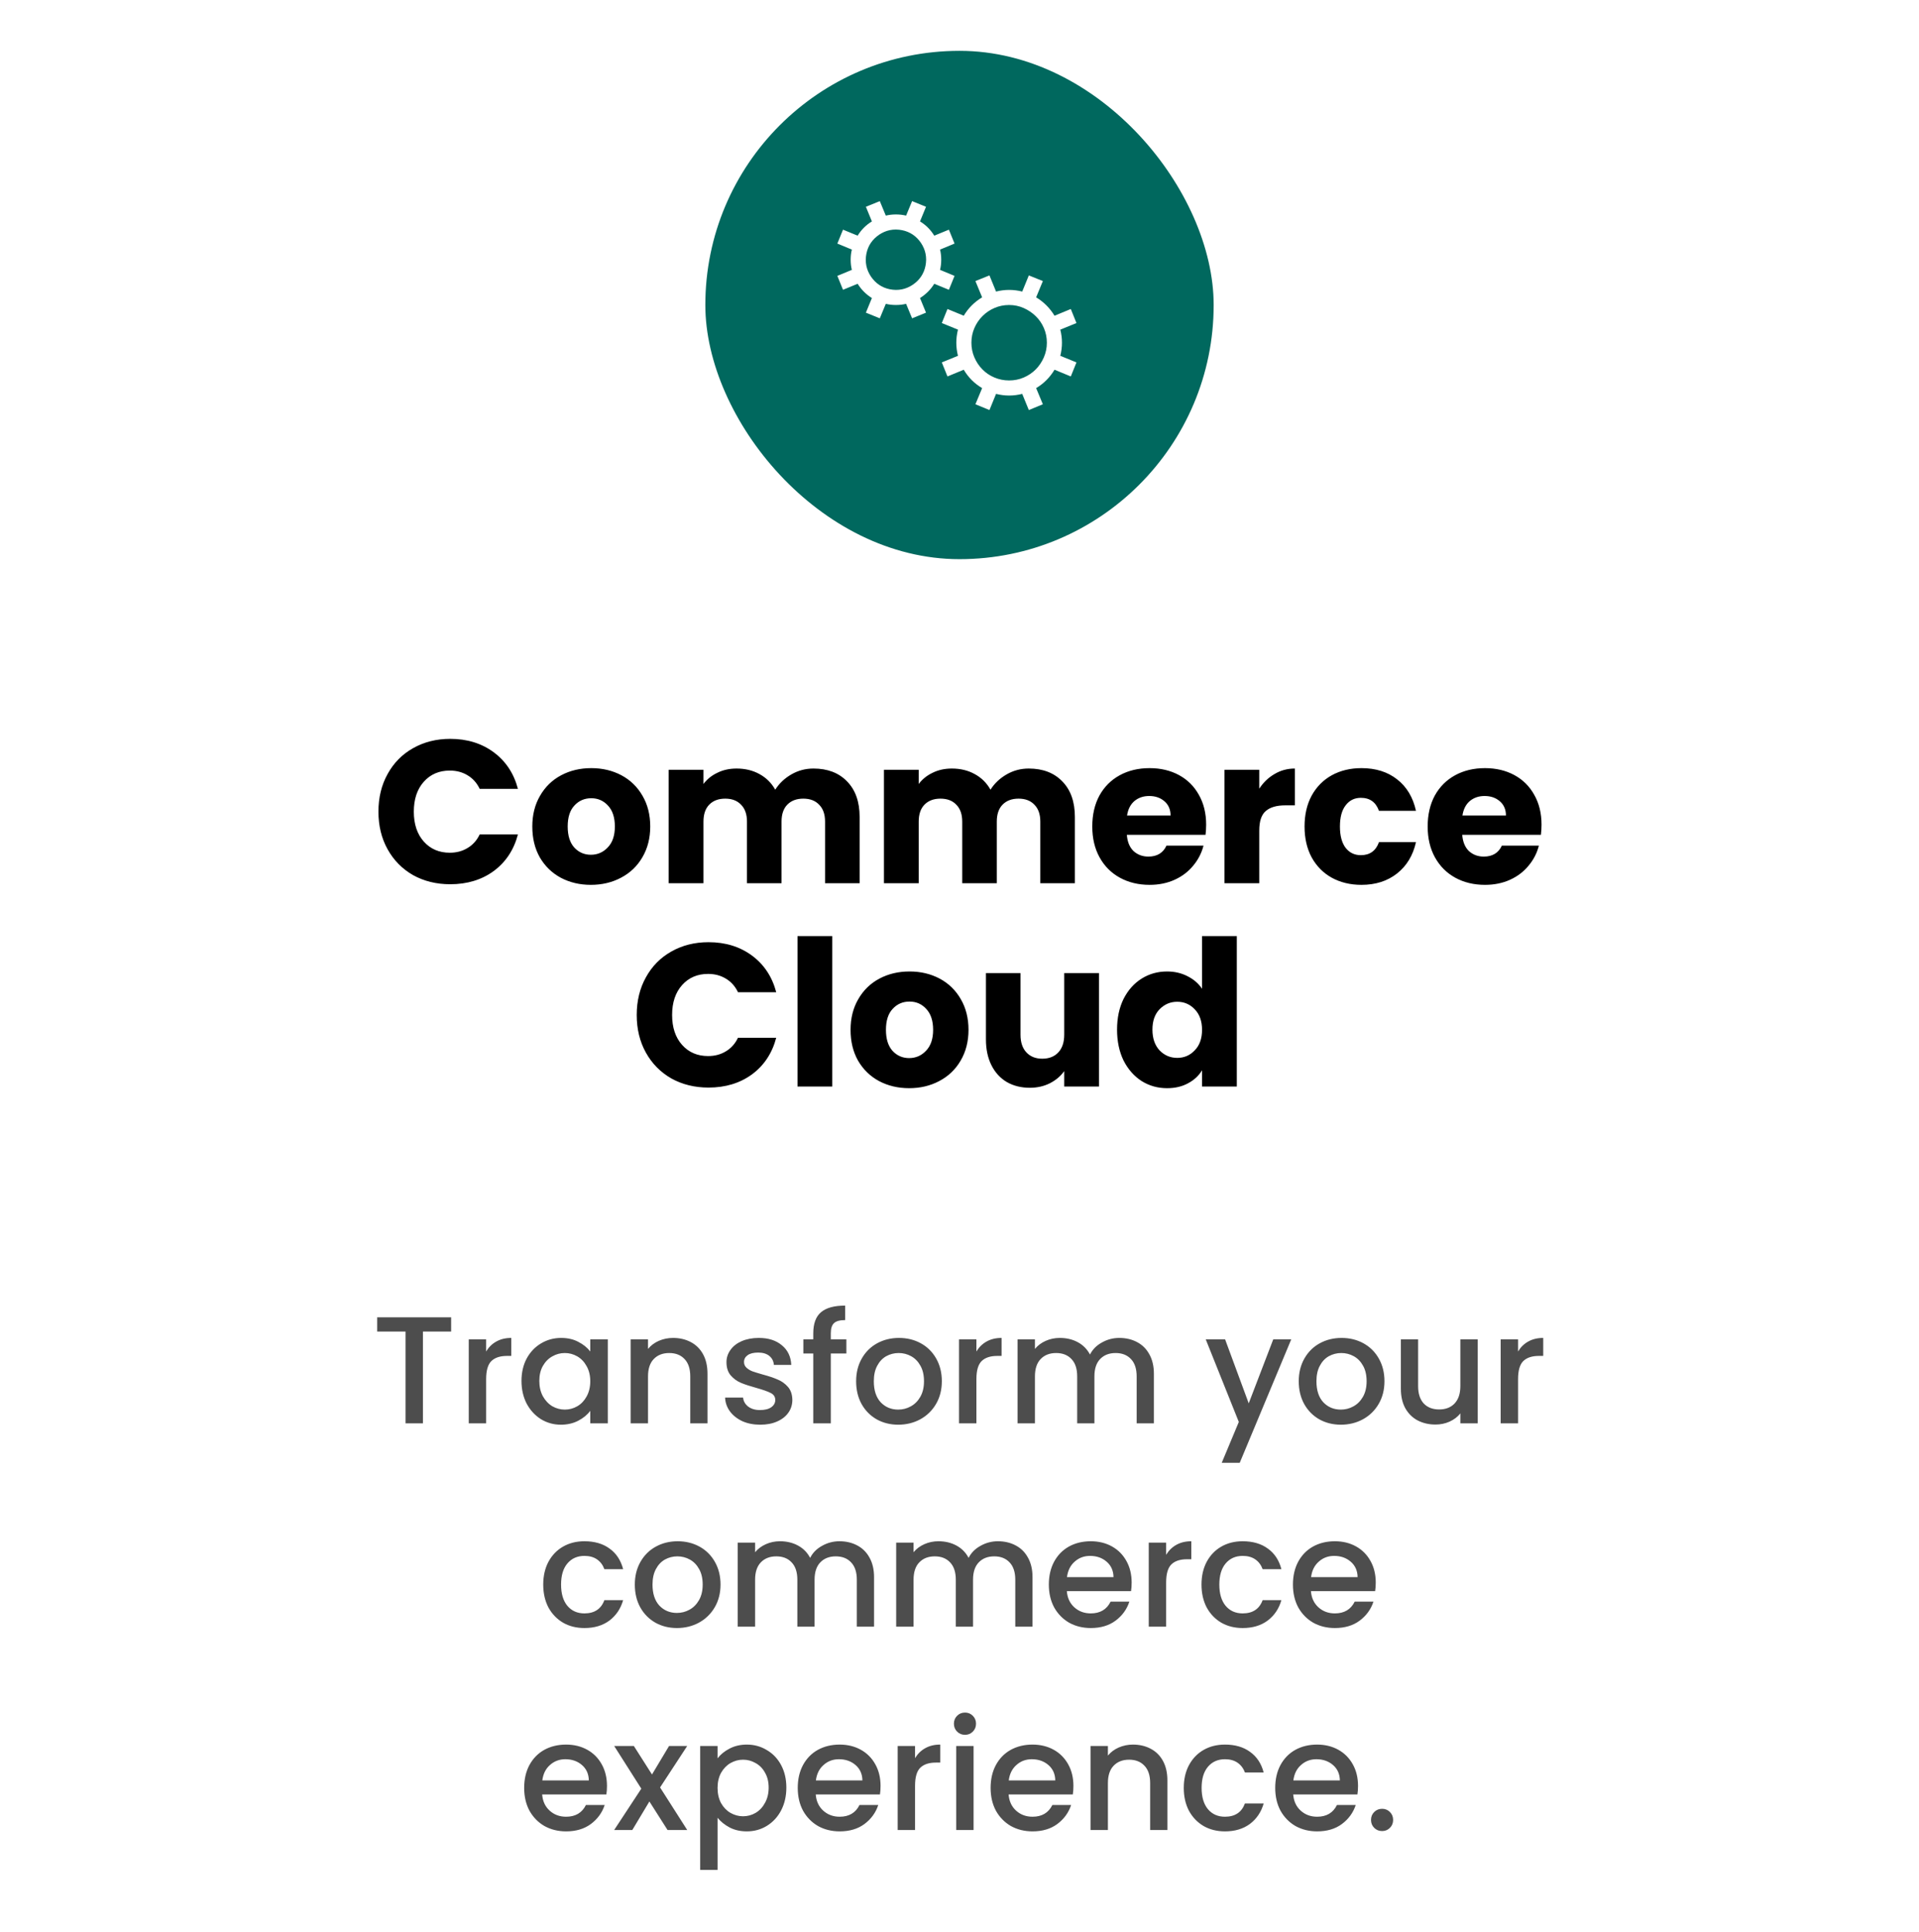 <svg width="302" height="304" viewBox="0 0 302 304" fill="none" xmlns="http://www.w3.org/2000/svg">
<rect width="302" height="304" fill="white"/>
<rect x="111" y="8" width="80" height="80" rx="40" fill="#00685E"/>
<g clip-path="url(#clip0_5_260)">
<path d="M147.029 44.66C146.745 45.118 146.417 45.532 146.046 45.903C145.675 46.274 145.254 46.608 144.784 46.905L145.73 49.206L143.541 50.097L142.595 47.815C142.1 47.938 141.568 48 140.999 48C140.43 48 139.898 47.938 139.403 47.815L138.457 50.097L136.268 49.206L137.214 46.905C136.756 46.621 136.342 46.293 135.971 45.922C135.6 45.551 135.266 45.13 134.969 44.66L132.668 45.606L131.777 43.417L134.06 42.471C133.936 41.976 133.874 41.444 133.874 40.875C133.874 40.306 133.936 39.774 134.06 39.279L131.777 38.333L132.668 36.144L134.969 37.09C135.538 36.162 136.286 35.414 137.214 34.845L136.268 32.544L138.457 31.653L139.403 33.935C139.898 33.812 140.43 33.75 140.999 33.75C141.568 33.75 142.1 33.812 142.595 33.935L143.541 31.653L145.73 32.544L144.784 34.845C145.712 35.414 146.46 36.162 147.029 37.09L149.33 36.144L150.221 38.333L147.938 39.279C148.062 39.774 148.124 40.306 148.124 40.875C148.124 41.444 148.062 41.976 147.938 42.471L150.221 43.417L149.33 45.606L147.029 44.66ZM140.999 45.625C141.655 45.625 142.267 45.501 142.836 45.254C143.405 45.007 143.912 44.666 144.357 44.233C144.803 43.8 145.143 43.3 145.378 42.73C145.613 42.161 145.737 41.543 145.749 40.875C145.749 40.219 145.625 39.607 145.378 39.038C145.131 38.469 144.79 37.962 144.357 37.517C143.924 37.071 143.424 36.731 142.854 36.496C142.285 36.261 141.667 36.137 140.999 36.125C140.343 36.125 139.731 36.249 139.162 36.496C138.593 36.743 138.086 37.084 137.641 37.517C137.195 37.95 136.855 38.45 136.62 39.02C136.385 39.589 136.261 40.207 136.249 40.875C136.249 41.531 136.373 42.143 136.62 42.712C136.868 43.281 137.208 43.788 137.641 44.233C138.074 44.679 138.575 45.019 139.144 45.254C139.713 45.489 140.331 45.613 140.999 45.625ZM167.124 53.938C167.124 54.618 167.037 55.304 166.864 55.997L169.406 57.036L168.516 59.244L165.955 58.187C165.225 59.399 164.26 60.364 163.061 61.081L164.118 63.623L161.91 64.532L160.871 61.99C160.178 62.163 159.492 62.25 158.812 62.25C158.131 62.25 157.445 62.163 156.752 61.99L155.713 64.532L153.505 63.623L154.562 61.081C153.35 60.364 152.385 59.399 151.668 58.187L149.107 59.244L148.217 57.036L150.759 55.997C150.586 55.304 150.499 54.618 150.499 53.938C150.499 53.257 150.586 52.571 150.759 51.878L148.217 50.839L149.107 48.631L151.668 49.688C152.385 48.489 153.35 47.524 154.562 46.794L153.505 44.233L155.713 43.343L156.752 45.885C157.445 45.712 158.131 45.625 158.812 45.625C159.492 45.625 160.178 45.712 160.871 45.885L161.91 43.343L164.118 44.233L163.061 46.794C164.26 47.524 165.225 48.489 165.955 49.688L168.516 48.631L169.406 50.839L166.864 51.878C167.037 52.571 167.124 53.257 167.124 53.938ZM158.812 59.875C159.628 59.875 160.395 59.72 161.112 59.411C161.83 59.102 162.454 58.681 162.986 58.149C163.518 57.617 163.945 56.987 164.267 56.257C164.588 55.527 164.749 54.754 164.749 53.938C164.749 53.121 164.594 52.354 164.285 51.637C163.976 50.919 163.549 50.295 163.005 49.763C162.461 49.231 161.83 48.804 161.112 48.482C160.395 48.161 159.628 48 158.812 48C157.995 48 157.228 48.155 156.511 48.464C155.793 48.773 155.162 49.2 154.618 49.744C154.074 50.288 153.647 50.919 153.338 51.637C153.029 52.354 152.874 53.121 152.874 53.938C152.874 54.754 153.029 55.521 153.338 56.238C153.647 56.956 154.068 57.587 154.6 58.131C155.132 58.675 155.762 59.102 156.492 59.411C157.222 59.72 157.995 59.875 158.812 59.875Z" fill="white"/>
</g>
<path d="M59.556 127.736C59.556 125.517 60.036 123.544 60.996 121.816C61.956 120.067 63.289 118.712 64.996 117.752C66.724 116.771 68.676 116.28 70.852 116.28C73.519 116.28 75.801 116.984 77.7 118.392C79.599 119.8 80.868 121.72 81.508 124.152H75.492C75.044 123.213 74.404 122.499 73.572 122.008C72.761 121.517 71.833 121.272 70.788 121.272C69.103 121.272 67.737 121.859 66.692 123.032C65.647 124.205 65.124 125.773 65.124 127.736C65.124 129.699 65.647 131.267 66.692 132.44C67.737 133.613 69.103 134.2 70.788 134.2C71.833 134.2 72.761 133.955 73.572 133.464C74.404 132.973 75.044 132.259 75.492 131.32H81.508C80.868 133.752 79.599 135.672 77.7 137.08C75.801 138.467 73.519 139.16 70.852 139.16C68.676 139.16 66.724 138.68 64.996 137.72C63.289 136.739 61.956 135.384 60.996 133.656C60.036 131.928 59.556 129.955 59.556 127.736ZM92.987 139.256C91.238 139.256 89.659 138.883 88.251 138.136C86.864 137.389 85.766 136.323 84.955 134.936C84.166 133.549 83.771 131.928 83.771 130.072C83.771 128.237 84.176 126.627 84.987 125.24C85.798 123.832 86.907 122.755 88.315 122.008C89.723 121.261 91.302 120.888 93.051 120.888C94.8 120.888 96.379 121.261 97.787 122.008C99.195 122.755 100.304 123.832 101.115 125.24C101.926 126.627 102.331 128.237 102.331 130.072C102.331 131.907 101.915 133.528 101.083 134.936C100.272 136.323 99.152 137.389 97.723 138.136C96.315 138.883 94.736 139.256 92.987 139.256ZM92.987 134.52C94.032 134.52 94.918 134.136 95.643 133.368C96.39 132.6 96.763 131.501 96.763 130.072C96.763 128.643 96.4 127.544 95.675 126.776C94.971 126.008 94.096 125.624 93.051 125.624C91.984 125.624 91.099 126.008 90.395 126.776C89.691 127.523 89.339 128.621 89.339 130.072C89.339 131.501 89.68 132.6 90.363 133.368C91.067 134.136 91.942 134.52 92.987 134.52ZM128.018 120.952C130.237 120.952 131.997 121.624 133.298 122.968C134.621 124.312 135.282 126.179 135.282 128.568V139H129.842V129.304C129.842 128.152 129.533 127.267 128.914 126.648C128.317 126.008 127.485 125.688 126.418 125.688C125.351 125.688 124.509 126.008 123.89 126.648C123.293 127.267 122.994 128.152 122.994 129.304V139H117.554V129.304C117.554 128.152 117.245 127.267 116.626 126.648C116.029 126.008 115.197 125.688 114.13 125.688C113.063 125.688 112.221 126.008 111.602 126.648C111.005 127.267 110.706 128.152 110.706 129.304V139H105.234V121.144H110.706V123.384C111.261 122.637 111.986 122.051 112.882 121.624C113.778 121.176 114.791 120.952 115.922 120.952C117.266 120.952 118.461 121.24 119.506 121.816C120.573 122.392 121.405 123.213 122.002 124.28C122.621 123.299 123.463 122.499 124.53 121.88C125.597 121.261 126.759 120.952 128.018 120.952ZM161.893 120.952C164.112 120.952 165.872 121.624 167.173 122.968C168.496 124.312 169.157 126.179 169.157 128.568V139H163.717V129.304C163.717 128.152 163.408 127.267 162.789 126.648C162.192 126.008 161.36 125.688 160.293 125.688C159.226 125.688 158.384 126.008 157.765 126.648C157.168 127.267 156.869 128.152 156.869 129.304V139H151.429V129.304C151.429 128.152 151.12 127.267 150.501 126.648C149.904 126.008 149.072 125.688 148.005 125.688C146.938 125.688 146.096 126.008 145.477 126.648C144.88 127.267 144.581 128.152 144.581 129.304V139H139.109V121.144H144.581V123.384C145.136 122.637 145.861 122.051 146.757 121.624C147.653 121.176 148.666 120.952 149.797 120.952C151.141 120.952 152.336 121.24 153.381 121.816C154.448 122.392 155.28 123.213 155.877 124.28C156.496 123.299 157.338 122.499 158.405 121.88C159.472 121.261 160.634 120.952 161.893 120.952ZM189.816 129.784C189.816 130.296 189.784 130.829 189.72 131.384H177.336C177.421 132.493 177.773 133.347 178.392 133.944C179.032 134.52 179.811 134.808 180.728 134.808C182.093 134.808 183.043 134.232 183.576 133.08H189.4C189.101 134.253 188.557 135.309 187.768 136.248C187 137.187 186.029 137.923 184.856 138.456C183.683 138.989 182.371 139.256 180.92 139.256C179.171 139.256 177.613 138.883 176.248 138.136C174.883 137.389 173.816 136.323 173.048 134.936C172.28 133.549 171.896 131.928 171.896 130.072C171.896 128.216 172.269 126.595 173.016 125.208C173.784 123.821 174.851 122.755 176.216 122.008C177.581 121.261 179.149 120.888 180.92 120.888C182.648 120.888 184.184 121.251 185.528 121.976C186.872 122.701 187.917 123.736 188.664 125.08C189.432 126.424 189.816 127.992 189.816 129.784ZM184.216 128.344C184.216 127.405 183.896 126.659 183.256 126.104C182.616 125.549 181.816 125.272 180.856 125.272C179.939 125.272 179.16 125.539 178.52 126.072C177.901 126.605 177.517 127.363 177.368 128.344H184.216ZM198.175 124.12C198.815 123.139 199.615 122.371 200.575 121.816C201.535 121.24 202.601 120.952 203.775 120.952V126.744H202.271C200.905 126.744 199.881 127.043 199.199 127.64C198.516 128.216 198.175 129.24 198.175 130.712V139H192.703V121.144H198.175V124.12ZM205.302 130.072C205.302 128.216 205.676 126.595 206.422 125.208C207.19 123.821 208.246 122.755 209.59 122.008C210.956 121.261 212.513 120.888 214.262 120.888C216.502 120.888 218.369 121.475 219.862 122.648C221.377 123.821 222.369 125.475 222.838 127.608H217.014C216.524 126.243 215.574 125.56 214.166 125.56C213.164 125.56 212.364 125.955 211.766 126.744C211.169 127.512 210.87 128.621 210.87 130.072C210.87 131.523 211.169 132.643 211.766 133.432C212.364 134.2 213.164 134.584 214.166 134.584C215.574 134.584 216.524 133.901 217.014 132.536H222.838C222.369 134.627 221.377 136.269 219.862 137.464C218.348 138.659 216.481 139.256 214.262 139.256C212.513 139.256 210.956 138.883 209.59 138.136C208.246 137.389 207.19 136.323 206.422 134.936C205.676 133.549 205.302 131.928 205.302 130.072ZM242.597 129.784C242.597 130.296 242.565 130.829 242.501 131.384H230.117C230.203 132.493 230.555 133.347 231.173 133.944C231.813 134.52 232.592 134.808 233.509 134.808C234.875 134.808 235.824 134.232 236.357 133.08H242.181C241.883 134.253 241.339 135.309 240.549 136.248C239.781 137.187 238.811 137.923 237.637 138.456C236.464 138.989 235.152 139.256 233.701 139.256C231.952 139.256 230.395 138.883 229.029 138.136C227.664 137.389 226.597 136.323 225.829 134.936C225.061 133.549 224.677 131.928 224.677 130.072C224.677 128.216 225.051 126.595 225.797 125.208C226.565 123.821 227.632 122.755 228.997 122.008C230.363 121.261 231.931 120.888 233.701 120.888C235.429 120.888 236.965 121.251 238.309 121.976C239.653 122.701 240.699 123.736 241.445 125.08C242.213 126.424 242.597 127.992 242.597 129.784ZM236.997 128.344C236.997 127.405 236.677 126.659 236.037 126.104C235.397 125.549 234.597 125.272 233.637 125.272C232.72 125.272 231.941 125.539 231.301 126.072C230.683 126.605 230.299 127.363 230.149 128.344H236.997ZM100.204 159.736C100.204 157.517 100.684 155.544 101.644 153.816C102.604 152.067 103.938 150.712 105.644 149.752C107.372 148.771 109.324 148.28 111.5 148.28C114.167 148.28 116.45 148.984 118.348 150.392C120.247 151.8 121.516 153.72 122.156 156.152H116.14C115.692 155.213 115.052 154.499 114.22 154.008C113.41 153.517 112.482 153.272 111.436 153.272C109.751 153.272 108.386 153.859 107.34 155.032C106.295 156.205 105.772 157.773 105.772 159.736C105.772 161.699 106.295 163.267 107.34 164.44C108.386 165.613 109.751 166.2 111.436 166.2C112.482 166.2 113.41 165.955 114.22 165.464C115.052 164.973 115.692 164.259 116.14 163.32H122.156C121.516 165.752 120.247 167.672 118.348 169.08C116.45 170.467 114.167 171.16 111.5 171.16C109.324 171.16 107.372 170.68 105.644 169.72C103.938 168.739 102.604 167.384 101.644 165.656C100.684 163.928 100.204 161.955 100.204 159.736ZM130.979 147.32V171H125.507V147.32H130.979ZM143.073 171.256C141.324 171.256 139.745 170.883 138.337 170.136C136.95 169.389 135.852 168.323 135.041 166.936C134.252 165.549 133.857 163.928 133.857 162.072C133.857 160.237 134.262 158.627 135.073 157.24C135.884 155.832 136.993 154.755 138.401 154.008C139.809 153.261 141.388 152.888 143.137 152.888C144.886 152.888 146.465 153.261 147.873 154.008C149.281 154.755 150.39 155.832 151.201 157.24C152.012 158.627 152.417 160.237 152.417 162.072C152.417 163.907 152.001 165.528 151.169 166.936C150.358 168.323 149.238 169.389 147.809 170.136C146.401 170.883 144.822 171.256 143.073 171.256ZM143.073 166.52C144.118 166.52 145.004 166.136 145.729 165.368C146.476 164.6 146.849 163.501 146.849 162.072C146.849 160.643 146.486 159.544 145.761 158.776C145.057 158.008 144.182 157.624 143.137 157.624C142.07 157.624 141.185 158.008 140.481 158.776C139.777 159.523 139.425 160.621 139.425 162.072C139.425 163.501 139.766 164.6 140.449 165.368C141.153 166.136 142.028 166.52 143.073 166.52ZM172.952 153.144V171H167.48V168.568C166.925 169.357 166.168 169.997 165.208 170.488C164.269 170.957 163.224 171.192 162.072 171.192C160.707 171.192 159.501 170.893 158.456 170.296C157.411 169.677 156.6 168.792 156.024 167.64C155.448 166.488 155.16 165.133 155.16 163.576V153.144H160.6V162.84C160.6 164.035 160.909 164.963 161.528 165.624C162.147 166.285 162.979 166.616 164.024 166.616C165.091 166.616 165.933 166.285 166.552 165.624C167.171 164.963 167.48 164.035 167.48 162.84V153.144H172.952ZM175.794 162.04C175.794 160.205 176.136 158.595 176.818 157.208C177.522 155.821 178.472 154.755 179.666 154.008C180.861 153.261 182.194 152.888 183.666 152.888C184.84 152.888 185.906 153.133 186.866 153.624C187.848 154.115 188.616 154.776 189.17 155.608V147.32H194.642V171H189.17V168.44C188.658 169.293 187.922 169.976 186.962 170.488C186.024 171 184.925 171.256 183.666 171.256C182.194 171.256 180.861 170.883 179.666 170.136C178.472 169.368 177.522 168.291 176.818 166.904C176.136 165.496 175.794 163.875 175.794 162.04ZM189.17 162.072C189.17 160.707 188.786 159.629 188.018 158.84C187.272 158.051 186.354 157.656 185.266 157.656C184.178 157.656 183.25 158.051 182.482 158.84C181.736 159.608 181.362 160.675 181.362 162.04C181.362 163.405 181.736 164.493 182.482 165.304C183.25 166.093 184.178 166.488 185.266 166.488C186.354 166.488 187.272 166.093 188.018 165.304C188.786 164.515 189.17 163.437 189.17 162.072Z" fill="black"/>
<path d="M70.998 207.32V209.552H66.558V224H63.822V209.552H59.358V207.32H70.998ZM76.505 212.696C76.905 212.024 77.433 211.504 78.089 211.136C78.761 210.752 79.553 210.56 80.465 210.56V213.392H79.769C78.697 213.392 77.881 213.664 77.321 214.208C76.777 214.752 76.505 215.696 76.505 217.04V224H73.769V210.776H76.505V212.696ZM82.068 217.328C82.068 216 82.34 214.824 82.884 213.8C83.444 212.776 84.196 211.984 85.14 211.424C86.1 210.848 87.156 210.56 88.308 210.56C89.348 210.56 90.252 210.768 91.02 211.184C91.804 211.584 92.428 212.088 92.892 212.696V210.776H95.652V224H92.892V222.032C92.428 222.656 91.796 223.176 90.996 223.592C90.196 224.008 89.284 224.216 88.26 224.216C87.124 224.216 86.084 223.928 85.14 223.352C84.196 222.76 83.444 221.944 82.884 220.904C82.34 219.848 82.068 218.656 82.068 217.328ZM92.892 217.376C92.892 216.464 92.7 215.672 92.316 215C91.948 214.328 91.46 213.816 90.852 213.464C90.244 213.112 89.588 212.936 88.884 212.936C88.18 212.936 87.524 213.112 86.916 213.464C86.308 213.8 85.812 214.304 85.428 214.976C85.06 215.632 84.876 216.416 84.876 217.328C84.876 218.24 85.06 219.04 85.428 219.728C85.812 220.416 86.308 220.944 86.916 221.312C87.54 221.664 88.196 221.84 88.884 221.84C89.588 221.84 90.244 221.664 90.852 221.312C91.46 220.96 91.948 220.448 92.316 219.776C92.7 219.088 92.892 218.288 92.892 217.376ZM105.917 210.56C106.957 210.56 107.885 210.776 108.701 211.208C109.533 211.64 110.181 212.28 110.645 213.128C111.109 213.976 111.341 215 111.341 216.2V224H108.629V216.608C108.629 215.424 108.333 214.52 107.741 213.896C107.149 213.256 106.341 212.936 105.317 212.936C104.293 212.936 103.477 213.256 102.869 213.896C102.277 214.52 101.981 215.424 101.981 216.608V224H99.245V210.776H101.981V212.288C102.429 211.744 102.997 211.32 103.685 211.016C104.389 210.712 105.133 210.56 105.917 210.56ZM119.631 224.216C118.591 224.216 117.655 224.032 116.823 223.664C116.007 223.28 115.359 222.768 114.879 222.128C114.399 221.472 114.143 220.744 114.111 219.944H116.943C116.991 220.504 117.255 220.976 117.735 221.36C118.231 221.728 118.847 221.912 119.583 221.912C120.351 221.912 120.943 221.768 121.359 221.48C121.791 221.176 122.007 220.792 122.007 220.328C122.007 219.832 121.767 219.464 121.287 219.224C120.823 218.984 120.079 218.72 119.055 218.432C118.063 218.16 117.255 217.896 116.631 217.64C116.007 217.384 115.463 216.992 114.999 216.464C114.551 215.936 114.327 215.24 114.327 214.376C114.327 213.672 114.535 213.032 114.951 212.456C115.367 211.864 115.959 211.4 116.727 211.064C117.511 210.728 118.407 210.56 119.415 210.56C120.919 210.56 122.127 210.944 123.039 211.712C123.967 212.464 124.463 213.496 124.527 214.808H121.791C121.743 214.216 121.503 213.744 121.071 213.392C120.639 213.04 120.055 212.864 119.319 212.864C118.599 212.864 118.047 213 117.663 213.272C117.279 213.544 117.087 213.904 117.087 214.352C117.087 214.704 117.215 215 117.471 215.24C117.727 215.48 118.039 215.672 118.407 215.816C118.775 215.944 119.319 216.112 120.039 216.32C120.999 216.576 121.783 216.84 122.391 217.112C123.015 217.368 123.551 217.752 123.999 218.264C124.447 218.776 124.679 219.456 124.695 220.304C124.695 221.056 124.487 221.728 124.071 222.32C123.655 222.912 123.063 223.376 122.295 223.712C121.543 224.048 120.655 224.216 119.631 224.216ZM133.196 213.008H130.748V224H127.988V213.008H126.428V210.776H127.988V209.84C127.988 208.32 128.388 207.216 129.188 206.528C130.004 205.824 131.276 205.472 133.004 205.472V207.752C132.172 207.752 131.588 207.912 131.252 208.232C130.916 208.536 130.748 209.072 130.748 209.84V210.776H133.196V213.008ZM141.356 224.216C140.108 224.216 138.98 223.936 137.972 223.376C136.964 222.8 136.172 222 135.596 220.976C135.02 219.936 134.732 218.736 134.732 217.376C134.732 216.032 135.028 214.84 135.62 213.8C136.212 212.76 137.02 211.96 138.044 211.4C139.068 210.84 140.212 210.56 141.476 210.56C142.74 210.56 143.884 210.84 144.908 211.4C145.932 211.96 146.74 212.76 147.332 213.8C147.924 214.84 148.22 216.032 148.22 217.376C148.22 218.72 147.916 219.912 147.308 220.952C146.7 221.992 145.868 222.8 144.812 223.376C143.772 223.936 142.62 224.216 141.356 224.216ZM141.356 221.84C142.06 221.84 142.716 221.672 143.324 221.336C143.948 221 144.452 220.496 144.836 219.824C145.22 219.152 145.412 218.336 145.412 217.376C145.412 216.416 145.228 215.608 144.86 214.952C144.492 214.28 144.004 213.776 143.396 213.44C142.788 213.104 142.132 212.936 141.428 212.936C140.724 212.936 140.068 213.104 139.46 213.44C138.868 213.776 138.396 214.28 138.044 214.952C137.692 215.608 137.516 216.416 137.516 217.376C137.516 218.8 137.876 219.904 138.596 220.688C139.332 221.456 140.252 221.84 141.356 221.84ZM153.661 212.696C154.061 212.024 154.589 211.504 155.245 211.136C155.917 210.752 156.709 210.56 157.621 210.56V213.392H156.925C155.853 213.392 155.037 213.664 154.477 214.208C153.933 214.752 153.661 215.696 153.661 217.04V224H150.925V210.776H153.661V212.696ZM176.144 210.56C177.184 210.56 178.112 210.776 178.928 211.208C179.76 211.64 180.408 212.28 180.872 213.128C181.352 213.976 181.592 215 181.592 216.2V224H178.88V216.608C178.88 215.424 178.584 214.52 177.992 213.896C177.4 213.256 176.592 212.936 175.568 212.936C174.544 212.936 173.728 213.256 173.12 213.896C172.528 214.52 172.232 215.424 172.232 216.608V224H169.52V216.608C169.52 215.424 169.224 214.52 168.632 213.896C168.04 213.256 167.232 212.936 166.208 212.936C165.184 212.936 164.368 213.256 163.76 213.896C163.168 214.52 162.872 215.424 162.872 216.608V224H160.136V210.776H162.872V212.288C163.32 211.744 163.888 211.32 164.576 211.016C165.264 210.712 166 210.56 166.784 210.56C167.84 210.56 168.784 210.784 169.616 211.232C170.448 211.68 171.088 212.328 171.536 213.176C171.936 212.376 172.56 211.744 173.408 211.28C174.256 210.8 175.168 210.56 176.144 210.56ZM203.212 210.776L195.1 230.216H192.268L194.956 223.784L189.748 210.776H192.796L196.516 220.856L200.38 210.776H203.212ZM211.013 224.216C209.765 224.216 208.637 223.936 207.629 223.376C206.621 222.8 205.829 222 205.253 220.976C204.677 219.936 204.389 218.736 204.389 217.376C204.389 216.032 204.685 214.84 205.277 213.8C205.869 212.76 206.677 211.96 207.701 211.4C208.725 210.84 209.869 210.56 211.133 210.56C212.397 210.56 213.541 210.84 214.565 211.4C215.589 211.96 216.397 212.76 216.989 213.8C217.581 214.84 217.877 216.032 217.877 217.376C217.877 218.72 217.573 219.912 216.965 220.952C216.357 221.992 215.525 222.8 214.469 223.376C213.429 223.936 212.277 224.216 211.013 224.216ZM211.013 221.84C211.717 221.84 212.373 221.672 212.981 221.336C213.605 221 214.109 220.496 214.493 219.824C214.877 219.152 215.069 218.336 215.069 217.376C215.069 216.416 214.885 215.608 214.517 214.952C214.149 214.28 213.661 213.776 213.053 213.44C212.445 213.104 211.789 212.936 211.085 212.936C210.381 212.936 209.725 213.104 209.117 213.44C208.525 213.776 208.053 214.28 207.701 214.952C207.349 215.608 207.173 216.416 207.173 217.376C207.173 218.8 207.533 219.904 208.253 220.688C208.989 221.456 209.909 221.84 211.013 221.84ZM232.557 210.776V224H229.821V222.44C229.389 222.984 228.821 223.416 228.117 223.736C227.429 224.04 226.693 224.192 225.909 224.192C224.869 224.192 223.933 223.976 223.101 223.544C222.285 223.112 221.637 222.472 221.157 221.624C220.693 220.776 220.461 219.752 220.461 218.552V210.776H223.173V218.144C223.173 219.328 223.469 220.24 224.061 220.88C224.653 221.504 225.461 221.816 226.485 221.816C227.509 221.816 228.317 221.504 228.909 220.88C229.517 220.24 229.821 219.328 229.821 218.144V210.776H232.557ZM238.903 212.696C239.303 212.024 239.831 211.504 240.487 211.136C241.159 210.752 241.951 210.56 242.863 210.56V213.392H242.167C241.095 213.392 240.279 213.664 239.719 214.208C239.175 214.752 238.903 215.696 238.903 217.04V224H236.167V210.776H238.903V212.696ZM85.49 249.376C85.49 248.016 85.762 246.824 86.306 245.8C86.866 244.76 87.634 243.96 88.61 243.4C89.586 242.84 90.706 242.56 91.97 242.56C93.57 242.56 94.89 242.944 95.93 243.712C96.986 244.464 97.698 245.544 98.066 246.952H95.114C94.874 246.296 94.49 245.784 93.962 245.416C93.434 245.048 92.77 244.864 91.97 244.864C90.85 244.864 89.954 245.264 89.282 246.064C88.626 246.848 88.298 247.952 88.298 249.376C88.298 250.8 88.626 251.912 89.282 252.712C89.954 253.512 90.85 253.912 91.97 253.912C93.554 253.912 94.602 253.216 95.114 251.824H98.066C97.682 253.168 96.962 254.24 95.906 255.04C94.85 255.824 93.538 256.216 91.97 256.216C90.706 256.216 89.586 255.936 88.61 255.376C87.634 254.8 86.866 254 86.306 252.976C85.762 251.936 85.49 250.736 85.49 249.376ZM106.528 256.216C105.28 256.216 104.152 255.936 103.144 255.376C102.136 254.8 101.344 254 100.768 252.976C100.192 251.936 99.904 250.736 99.904 249.376C99.904 248.032 100.2 246.84 100.792 245.8C101.384 244.76 102.192 243.96 103.216 243.4C104.24 242.84 105.384 242.56 106.648 242.56C107.912 242.56 109.056 242.84 110.08 243.4C111.104 243.96 111.912 244.76 112.504 245.8C113.096 246.84 113.392 248.032 113.392 249.376C113.392 250.72 113.088 251.912 112.48 252.952C111.872 253.992 111.04 254.8 109.984 255.376C108.944 255.936 107.792 256.216 106.528 256.216ZM106.528 253.84C107.232 253.84 107.888 253.672 108.496 253.336C109.12 253 109.624 252.496 110.008 251.824C110.392 251.152 110.584 250.336 110.584 249.376C110.584 248.416 110.4 247.608 110.032 246.952C109.664 246.28 109.176 245.776 108.568 245.44C107.96 245.104 107.304 244.936 106.6 244.936C105.896 244.936 105.24 245.104 104.632 245.44C104.04 245.776 103.568 246.28 103.216 246.952C102.864 247.608 102.688 248.416 102.688 249.376C102.688 250.8 103.048 251.904 103.768 252.688C104.504 253.456 105.424 253.84 106.528 253.84ZM132.105 242.56C133.145 242.56 134.073 242.776 134.889 243.208C135.721 243.64 136.369 244.28 136.833 245.128C137.313 245.976 137.553 247 137.553 248.2V256H134.841V248.608C134.841 247.424 134.545 246.52 133.953 245.896C133.361 245.256 132.553 244.936 131.529 244.936C130.505 244.936 129.689 245.256 129.081 245.896C128.489 246.52 128.193 247.424 128.193 248.608V256H125.481V248.608C125.481 247.424 125.185 246.52 124.593 245.896C124.001 245.256 123.193 244.936 122.169 244.936C121.145 244.936 120.329 245.256 119.721 245.896C119.129 246.52 118.833 247.424 118.833 248.608V256H116.097V242.776H118.833V244.288C119.281 243.744 119.849 243.32 120.537 243.016C121.225 242.712 121.961 242.56 122.745 242.56C123.801 242.56 124.745 242.784 125.577 243.232C126.409 243.68 127.049 244.328 127.497 245.176C127.897 244.376 128.521 243.744 129.369 243.28C130.217 242.8 131.129 242.56 132.105 242.56ZM157.042 242.56C158.082 242.56 159.01 242.776 159.826 243.208C160.658 243.64 161.306 244.28 161.77 245.128C162.25 245.976 162.49 247 162.49 248.2V256H159.778V248.608C159.778 247.424 159.482 246.52 158.89 245.896C158.298 245.256 157.49 244.936 156.466 244.936C155.442 244.936 154.626 245.256 154.018 245.896C153.426 246.52 153.13 247.424 153.13 248.608V256H150.418V248.608C150.418 247.424 150.122 246.52 149.53 245.896C148.938 245.256 148.13 244.936 147.106 244.936C146.082 244.936 145.266 245.256 144.658 245.896C144.066 246.52 143.77 247.424 143.77 248.608V256H141.034V242.776H143.77V244.288C144.218 243.744 144.786 243.32 145.474 243.016C146.162 242.712 146.898 242.56 147.682 242.56C148.738 242.56 149.682 242.784 150.514 243.232C151.346 243.68 151.986 244.328 152.434 245.176C152.834 244.376 153.458 243.744 154.306 243.28C155.154 242.8 156.066 242.56 157.042 242.56ZM178.092 249.064C178.092 249.56 178.06 250.008 177.996 250.408H167.892C167.972 251.464 168.364 252.312 169.068 252.952C169.772 253.592 170.636 253.912 171.66 253.912C173.132 253.912 174.172 253.296 174.78 252.064H177.732C177.332 253.28 176.604 254.28 175.548 255.064C174.508 255.832 173.212 256.216 171.66 256.216C170.396 256.216 169.26 255.936 168.252 255.376C167.26 254.8 166.476 254 165.9 252.976C165.34 251.936 165.06 250.736 165.06 249.376C165.06 248.016 165.332 246.824 165.876 245.8C166.436 244.76 167.212 243.96 168.204 243.4C169.212 242.84 170.364 242.56 171.66 242.56C172.908 242.56 174.02 242.832 174.996 243.376C175.972 243.92 176.732 244.688 177.276 245.68C177.82 246.656 178.092 247.784 178.092 249.064ZM175.236 248.2C175.22 247.192 174.86 246.384 174.156 245.776C173.452 245.168 172.58 244.864 171.54 244.864C170.596 244.864 169.788 245.168 169.116 245.776C168.444 246.368 168.044 247.176 167.916 248.2H175.236ZM183.52 244.696C183.92 244.024 184.448 243.504 185.104 243.136C185.776 242.752 186.568 242.56 187.48 242.56V245.392H186.784C185.712 245.392 184.896 245.664 184.336 246.208C183.792 246.752 183.52 247.696 183.52 249.04V256H180.784V242.776H183.52V244.696ZM189.083 249.376C189.083 248.016 189.355 246.824 189.899 245.8C190.459 244.76 191.227 243.96 192.203 243.4C193.179 242.84 194.299 242.56 195.563 242.56C197.163 242.56 198.483 242.944 199.523 243.712C200.579 244.464 201.291 245.544 201.659 246.952H198.707C198.467 246.296 198.083 245.784 197.555 245.416C197.027 245.048 196.363 244.864 195.563 244.864C194.443 244.864 193.547 245.264 192.875 246.064C192.219 246.848 191.891 247.952 191.891 249.376C191.891 250.8 192.219 251.912 192.875 252.712C193.547 253.512 194.443 253.912 195.563 253.912C197.147 253.912 198.195 253.216 198.707 251.824H201.659C201.275 253.168 200.555 254.24 199.499 255.04C198.443 255.824 197.131 256.216 195.563 256.216C194.299 256.216 193.179 255.936 192.203 255.376C191.227 254.8 190.459 254 189.899 252.976C189.355 251.936 189.083 250.736 189.083 249.376ZM216.506 249.064C216.506 249.56 216.474 250.008 216.41 250.408H206.306C206.386 251.464 206.778 252.312 207.482 252.952C208.186 253.592 209.05 253.912 210.074 253.912C211.546 253.912 212.586 253.296 213.194 252.064H216.146C215.746 253.28 215.018 254.28 213.962 255.064C212.922 255.832 211.626 256.216 210.074 256.216C208.81 256.216 207.674 255.936 206.666 255.376C205.674 254.8 204.89 254 204.314 252.976C203.754 251.936 203.474 250.736 203.474 249.376C203.474 248.016 203.746 246.824 204.29 245.8C204.85 244.76 205.626 243.96 206.618 243.4C207.626 242.84 208.778 242.56 210.074 242.56C211.322 242.56 212.434 242.832 213.41 243.376C214.386 243.92 215.146 244.688 215.69 245.68C216.234 246.656 216.506 247.784 216.506 249.064ZM213.65 248.2C213.634 247.192 213.274 246.384 212.57 245.776C211.866 245.168 210.994 244.864 209.954 244.864C209.01 244.864 208.202 245.168 207.53 245.776C206.858 246.368 206.458 247.176 206.33 248.2H213.65ZM95.522 281.064C95.522 281.56 95.49 282.008 95.426 282.408H85.322C85.402 283.464 85.794 284.312 86.498 284.952C87.202 285.592 88.066 285.912 89.09 285.912C90.562 285.912 91.602 285.296 92.21 284.064H95.162C94.762 285.28 94.034 286.28 92.978 287.064C91.938 287.832 90.642 288.216 89.09 288.216C87.826 288.216 86.69 287.936 85.682 287.376C84.69 286.8 83.906 286 83.33 284.976C82.77 283.936 82.49 282.736 82.49 281.376C82.49 280.016 82.762 278.824 83.306 277.8C83.866 276.76 84.642 275.96 85.634 275.4C86.642 274.84 87.794 274.56 89.09 274.56C90.338 274.56 91.45 274.832 92.426 275.376C93.402 275.92 94.162 276.688 94.706 277.68C95.25 278.656 95.522 279.784 95.522 281.064ZM92.666 280.2C92.65 279.192 92.29 278.384 91.586 277.776C90.882 277.168 90.01 276.864 88.97 276.864C88.026 276.864 87.218 277.168 86.546 277.776C85.874 278.368 85.474 279.176 85.346 280.2H92.666ZM103.878 281.304L108.15 288H105.054L102.198 283.512L99.51 288H96.654L100.926 281.496L96.654 274.776H99.75L102.606 279.264L105.294 274.776H108.15L103.878 281.304ZM112.927 276.72C113.391 276.112 114.023 275.6 114.823 275.184C115.623 274.768 116.527 274.56 117.535 274.56C118.687 274.56 119.735 274.848 120.679 275.424C121.639 275.984 122.391 276.776 122.935 277.8C123.479 278.824 123.751 280 123.751 281.328C123.751 282.656 123.479 283.848 122.935 284.904C122.391 285.944 121.639 286.76 120.679 287.352C119.735 287.928 118.687 288.216 117.535 288.216C116.527 288.216 115.631 288.016 114.847 287.616C114.063 287.2 113.423 286.688 112.927 286.08V294.288H110.191V274.776H112.927V276.72ZM120.967 281.328C120.967 280.416 120.775 279.632 120.391 278.976C120.023 278.304 119.527 277.8 118.903 277.464C118.295 277.112 117.639 276.936 116.935 276.936C116.247 276.936 115.591 277.112 114.967 277.464C114.359 277.816 113.863 278.328 113.479 279C113.111 279.672 112.927 280.464 112.927 281.376C112.927 282.288 113.111 283.088 113.479 283.776C113.863 284.448 114.359 284.96 114.967 285.312C115.591 285.664 116.247 285.84 116.935 285.84C117.639 285.84 118.295 285.664 118.903 285.312C119.527 284.944 120.023 284.416 120.391 283.728C120.775 283.04 120.967 282.24 120.967 281.328ZM138.576 281.064C138.576 281.56 138.544 282.008 138.48 282.408H128.376C128.456 283.464 128.848 284.312 129.552 284.952C130.256 285.592 131.12 285.912 132.144 285.912C133.616 285.912 134.656 285.296 135.264 284.064H138.216C137.816 285.28 137.088 286.28 136.032 287.064C134.992 287.832 133.696 288.216 132.144 288.216C130.88 288.216 129.744 287.936 128.736 287.376C127.744 286.8 126.96 286 126.384 284.976C125.824 283.936 125.544 282.736 125.544 281.376C125.544 280.016 125.816 278.824 126.36 277.8C126.92 276.76 127.696 275.96 128.688 275.4C129.696 274.84 130.848 274.56 132.144 274.56C133.392 274.56 134.504 274.832 135.48 275.376C136.456 275.92 137.216 276.688 137.76 277.68C138.304 278.656 138.576 279.784 138.576 281.064ZM135.72 280.2C135.704 279.192 135.344 278.384 134.64 277.776C133.936 277.168 133.064 276.864 132.024 276.864C131.08 276.864 130.272 277.168 129.6 277.776C128.928 278.368 128.528 279.176 128.4 280.2H135.72ZM144.005 276.696C144.405 276.024 144.933 275.504 145.589 275.136C146.261 274.752 147.053 274.56 147.965 274.56V277.392H147.269C146.197 277.392 145.381 277.664 144.821 278.208C144.277 278.752 144.005 279.696 144.005 281.04V288H141.269V274.776H144.005V276.696ZM151.872 273.024C151.376 273.024 150.96 272.856 150.624 272.52C150.288 272.184 150.12 271.768 150.12 271.272C150.12 270.776 150.288 270.36 150.624 270.024C150.96 269.688 151.376 269.52 151.872 269.52C152.352 269.52 152.76 269.688 153.096 270.024C153.432 270.36 153.6 270.776 153.6 271.272C153.6 271.768 153.432 272.184 153.096 272.52C152.76 272.856 152.352 273.024 151.872 273.024ZM153.216 274.776V288H150.48V274.776H153.216ZM168.928 281.064C168.928 281.56 168.896 282.008 168.832 282.408H158.728C158.808 283.464 159.2 284.312 159.904 284.952C160.608 285.592 161.472 285.912 162.496 285.912C163.968 285.912 165.008 285.296 165.616 284.064H168.568C168.168 285.28 167.44 286.28 166.384 287.064C165.344 287.832 164.048 288.216 162.496 288.216C161.232 288.216 160.096 287.936 159.088 287.376C158.096 286.8 157.312 286 156.736 284.976C156.176 283.936 155.896 282.736 155.896 281.376C155.896 280.016 156.168 278.824 156.712 277.8C157.272 276.76 158.048 275.96 159.04 275.4C160.048 274.84 161.2 274.56 162.496 274.56C163.744 274.56 164.856 274.832 165.832 275.376C166.808 275.92 167.568 276.688 168.112 277.68C168.656 278.656 168.928 279.784 168.928 281.064ZM166.072 280.2C166.056 279.192 165.696 278.384 164.992 277.776C164.288 277.168 163.416 276.864 162.376 276.864C161.432 276.864 160.624 277.168 159.952 277.776C159.28 278.368 158.88 279.176 158.752 280.2H166.072ZM178.292 274.56C179.332 274.56 180.26 274.776 181.076 275.208C181.908 275.64 182.556 276.28 183.02 277.128C183.484 277.976 183.716 279 183.716 280.2V288H181.004V280.608C181.004 279.424 180.708 278.52 180.116 277.896C179.524 277.256 178.716 276.936 177.692 276.936C176.668 276.936 175.852 277.256 175.244 277.896C174.652 278.52 174.356 279.424 174.356 280.608V288H171.62V274.776H174.356V276.288C174.804 275.744 175.372 275.32 176.06 275.016C176.764 274.712 177.508 274.56 178.292 274.56ZM186.294 281.376C186.294 280.016 186.566 278.824 187.11 277.8C187.67 276.76 188.438 275.96 189.414 275.4C190.39 274.84 191.51 274.56 192.774 274.56C194.374 274.56 195.694 274.944 196.734 275.712C197.79 276.464 198.502 277.544 198.87 278.952H195.918C195.678 278.296 195.294 277.784 194.766 277.416C194.238 277.048 193.574 276.864 192.774 276.864C191.654 276.864 190.758 277.264 190.086 278.064C189.43 278.848 189.102 279.952 189.102 281.376C189.102 282.8 189.43 283.912 190.086 284.712C190.758 285.512 191.654 285.912 192.774 285.912C194.358 285.912 195.406 285.216 195.918 283.824H198.87C198.486 285.168 197.766 286.24 196.71 287.04C195.654 287.824 194.342 288.216 192.774 288.216C191.51 288.216 190.39 287.936 189.414 287.376C188.438 286.8 187.67 286 187.11 284.976C186.566 283.936 186.294 282.736 186.294 281.376ZM213.717 281.064C213.717 281.56 213.685 282.008 213.621 282.408H203.517C203.597 283.464 203.989 284.312 204.693 284.952C205.397 285.592 206.261 285.912 207.285 285.912C208.757 285.912 209.797 285.296 210.405 284.064H213.357C212.957 285.28 212.229 286.28 211.173 287.064C210.133 287.832 208.837 288.216 207.285 288.216C206.021 288.216 204.885 287.936 203.877 287.376C202.885 286.8 202.101 286 201.525 284.976C200.965 283.936 200.685 282.736 200.685 281.376C200.685 280.016 200.957 278.824 201.501 277.8C202.061 276.76 202.837 275.96 203.829 275.4C204.837 274.84 205.989 274.56 207.285 274.56C208.533 274.56 209.645 274.832 210.621 275.376C211.597 275.92 212.357 276.688 212.901 277.68C213.445 278.656 213.717 279.784 213.717 281.064ZM210.861 280.2C210.845 279.192 210.485 278.384 209.781 277.776C209.077 277.168 208.205 276.864 207.165 276.864C206.221 276.864 205.413 277.168 204.741 277.776C204.069 278.368 203.669 279.176 203.541 280.2H210.861ZM217.513 288.168C217.017 288.168 216.601 288 216.265 287.664C215.929 287.328 215.761 286.912 215.761 286.416C215.761 285.92 215.929 285.504 216.265 285.168C216.601 284.832 217.017 284.664 217.513 284.664C217.993 284.664 218.401 284.832 218.737 285.168C219.073 285.504 219.241 285.92 219.241 286.416C219.241 286.912 219.073 287.328 218.737 287.664C218.401 288 217.993 288.168 217.513 288.168Z" fill="#4D4D4D"/>
<defs>
<clipPath id="clip0_5_260">
<rect width="38" height="38" fill="white" transform="translate(131.5 29)"/>
</clipPath>
</defs>
</svg>
